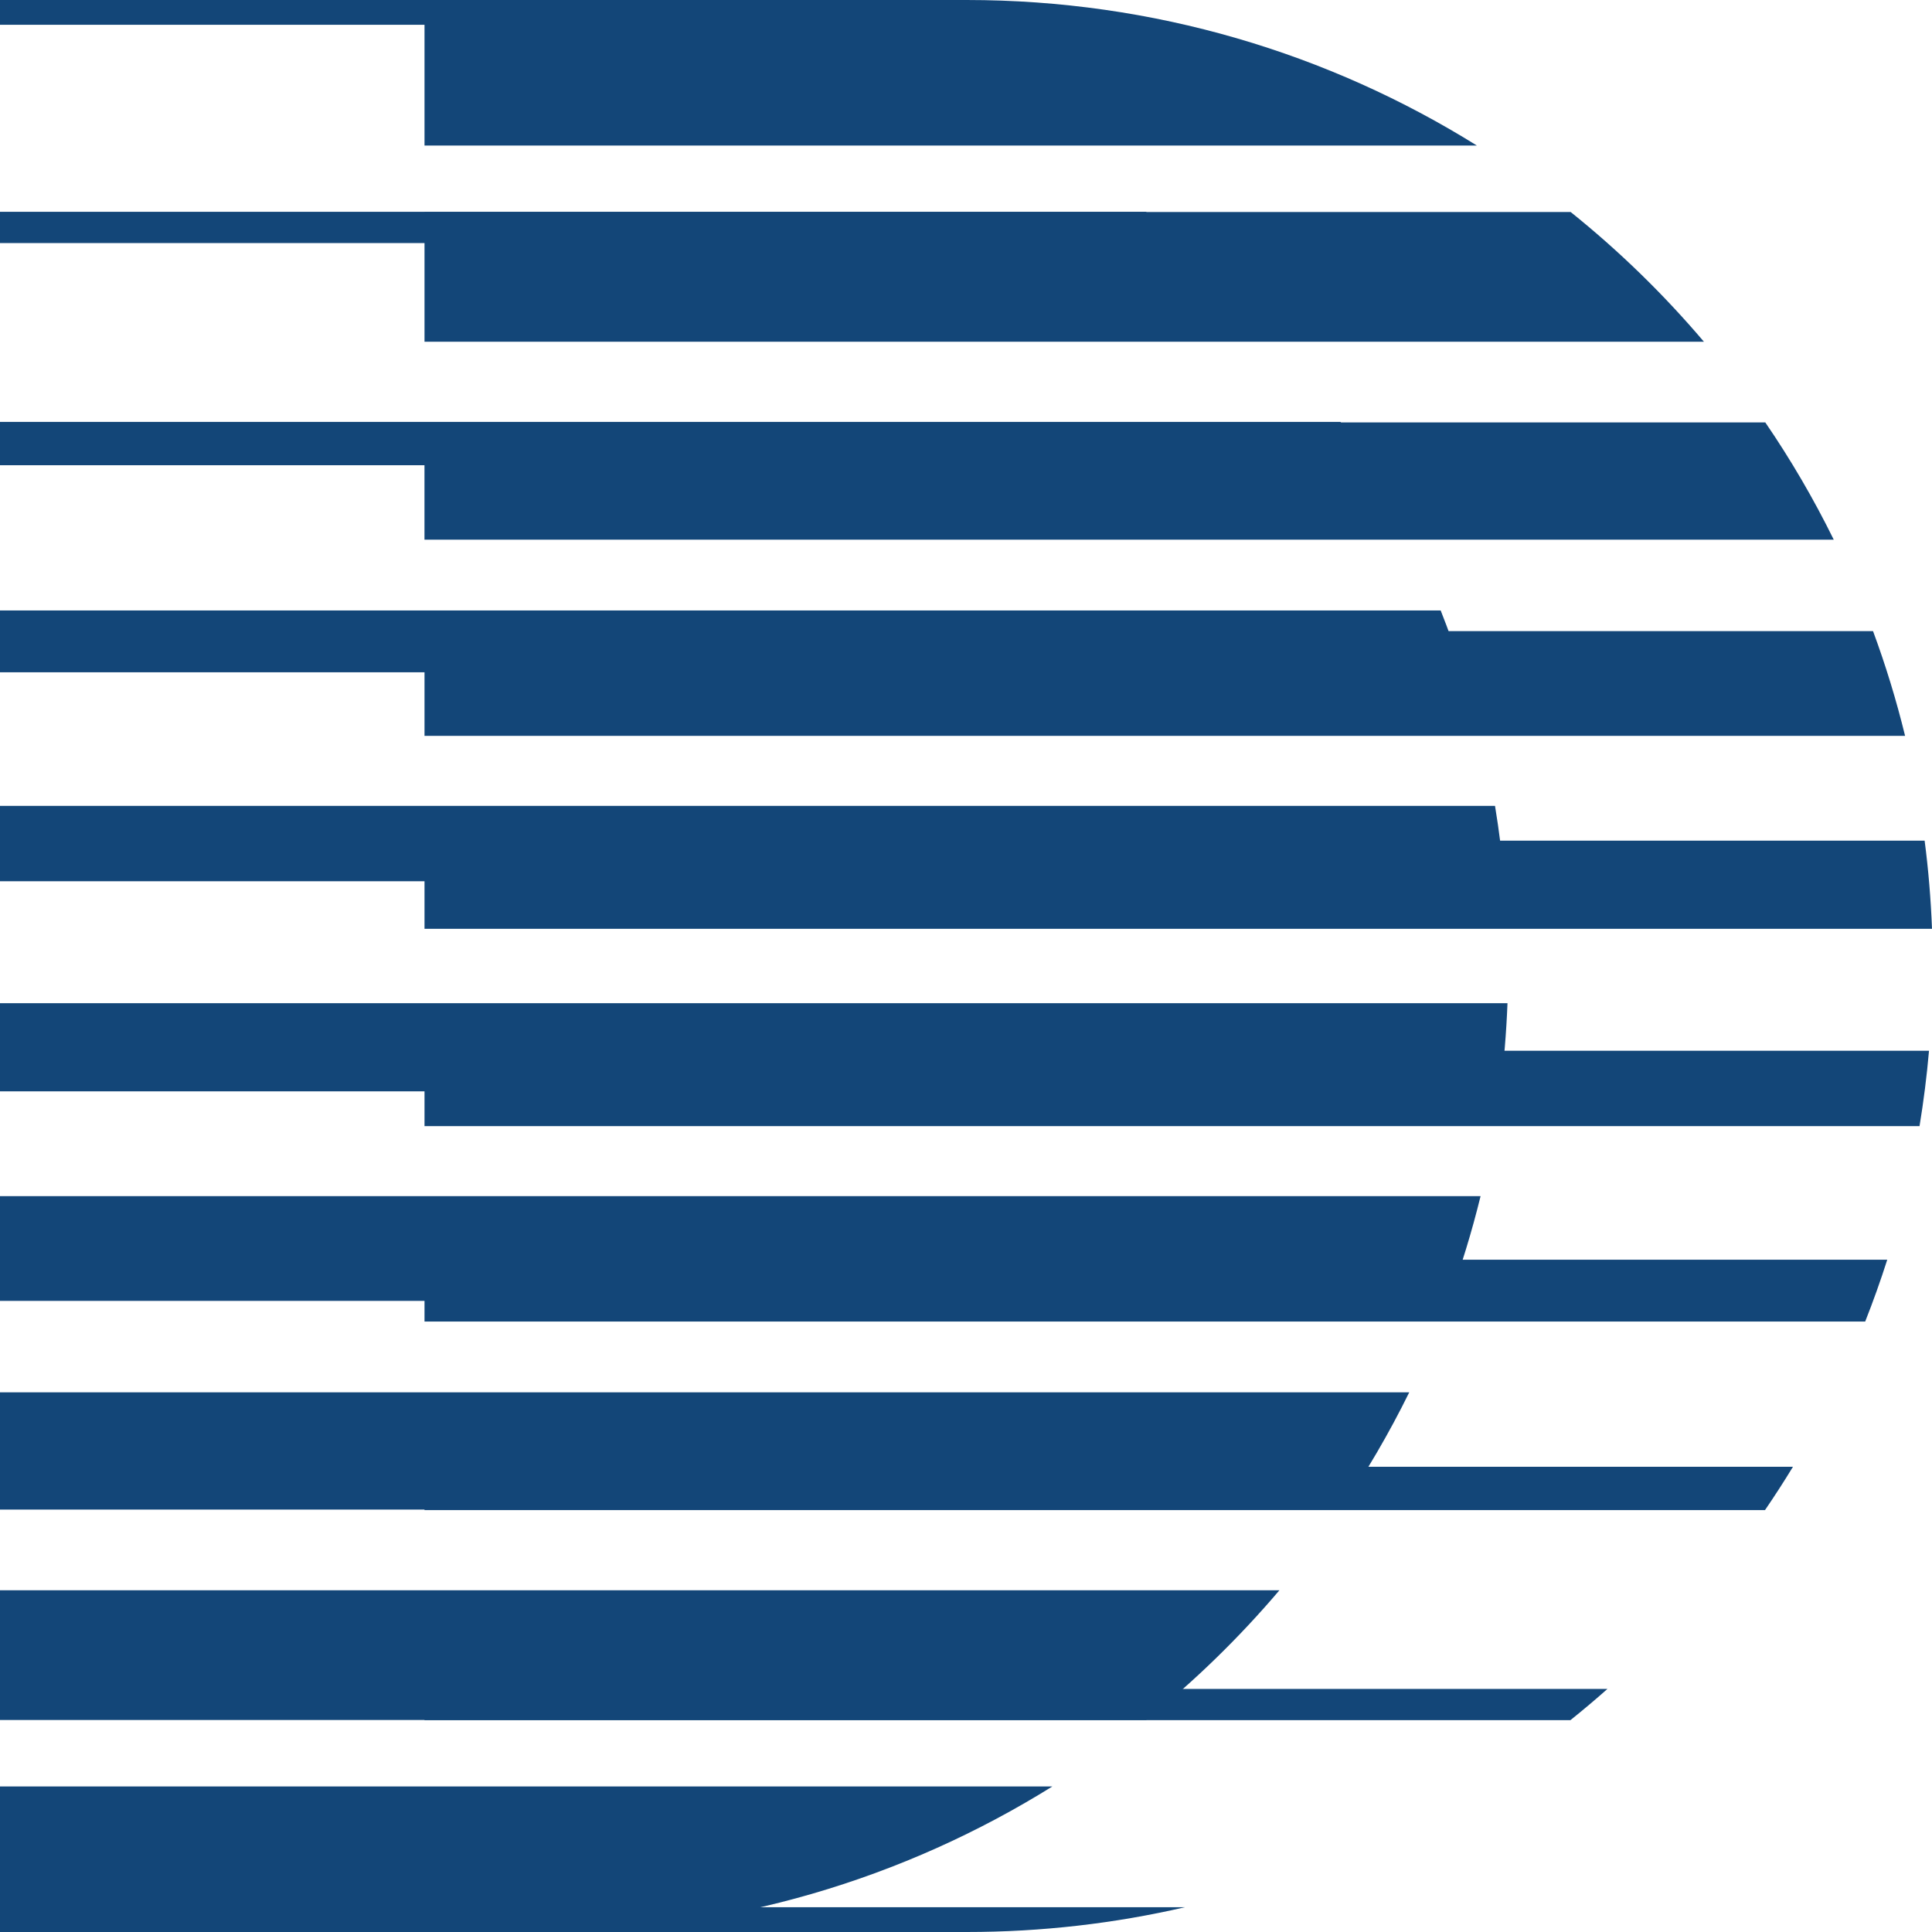 <?xml version="1.0" encoding="utf-8"?>
<!-- Generator: Adobe Illustrator 28.0.0, SVG Export Plug-In . SVG Version: 6.00 Build 0)  -->
<svg version="1.1" xmlns="http://www.w3.org/2000/svg" xmlns:xlink="http://www.w3.org/1999/xlink" x="0px" y="0px"
	 viewBox="0 0 550 550" style="enable-background:new 0 0 550 550;" xml:space="preserve">
<style type="text/css">
	.st0{fill:#134678;}
</style>
<g id="Dervox">
	<g>
		<g>
			<path class="st0" d="M299.58,508.57C257.44,534.83,207.66,550,154.34,550H0v-41.43H299.58z"/>
			<path class="st0" d="M364.23,452.71c-11.45,13.49-24.14,25.85-37.94,36.93H0v-36.93H364.23z"/>
			<path class="st0" d="M401.18,396.37c-5.72,11.62-12.23,22.77-19.49,33.38H0v-33.38H401.18z"/>
			<path class="st0" d="M421.49,340.51c-2.49,10.17-5.54,20.13-9.13,29.83H0v-29.83H421.49z"/>
			<path class="st0" d="M429.15,285.59c-0.33,8.46-1.02,16.84-2.1,25.1H0v-25.1H429.15z"/>
			<path class="st0" d="M428.3,250.88H0v-21.46h425.6C426.76,236.49,427.67,243.63,428.3,250.88z"/>
			<path class="st0" d="M416.41,191.38H0v-17.6h410.13C412.42,179.56,414.51,185.43,416.41,191.38z"/>
			<path class="st0" d="M389.57,132.44H0v-12.33h381.61C384.37,124.15,387.02,128.25,389.57,132.44z"/>
			<path class="st0" d="M336.76,69.2H0V60.3h326.22C329.8,63.19,333.32,66.14,336.76,69.2z"/>
			<path class="st0" d="M216.51,7.06H0V0h154.34C175.72,0,196.52,2.44,216.51,7.06z"/>
			<path class="st0" d="M420.43,41.43C378.29,15.17,328.51,0,275.19,0H120.85v41.43H420.43z"/>
			<path class="st0" d="M485.08,97.29c-11.45-13.49-24.14-25.85-37.94-36.93H120.85v36.93H485.08z"/>
			<path class="st0" d="M522.03,153.63c-5.72-11.62-12.23-22.77-19.49-33.38h-381.7v33.38H522.03z"/>
			<path class="st0" d="M542.34,209.49c-2.49-10.17-5.54-20.13-9.13-29.83H120.85v29.83H542.34z"/>
			<path class="st0" d="M550,264.41c-0.33-8.46-1.02-16.84-2.1-25.1H120.85v25.1H550z"/>
			<path class="st0" d="M549.15,299.12h-428.3v21.46h425.6C547.61,313.51,548.52,306.37,549.15,299.12z"/>
			<path class="st0" d="M537.26,358.62H120.85v17.6h410.13C533.27,370.44,535.36,364.57,537.26,358.62z"/>
			<path class="st0" d="M510.42,417.56H120.85v12.33h381.61C505.22,425.85,507.87,421.75,510.42,417.56z"/>
			<path class="st0" d="M457.61,480.8H120.85v8.89h326.22C450.65,486.81,454.17,483.86,457.61,480.8z"/>
			<path class="st0" d="M337.36,542.94H120.85V550h154.34C296.57,550,317.37,547.56,337.36,542.94z"/>
		</g>
	</g>
</g>
<g id="Guides">
</g>
</svg>
